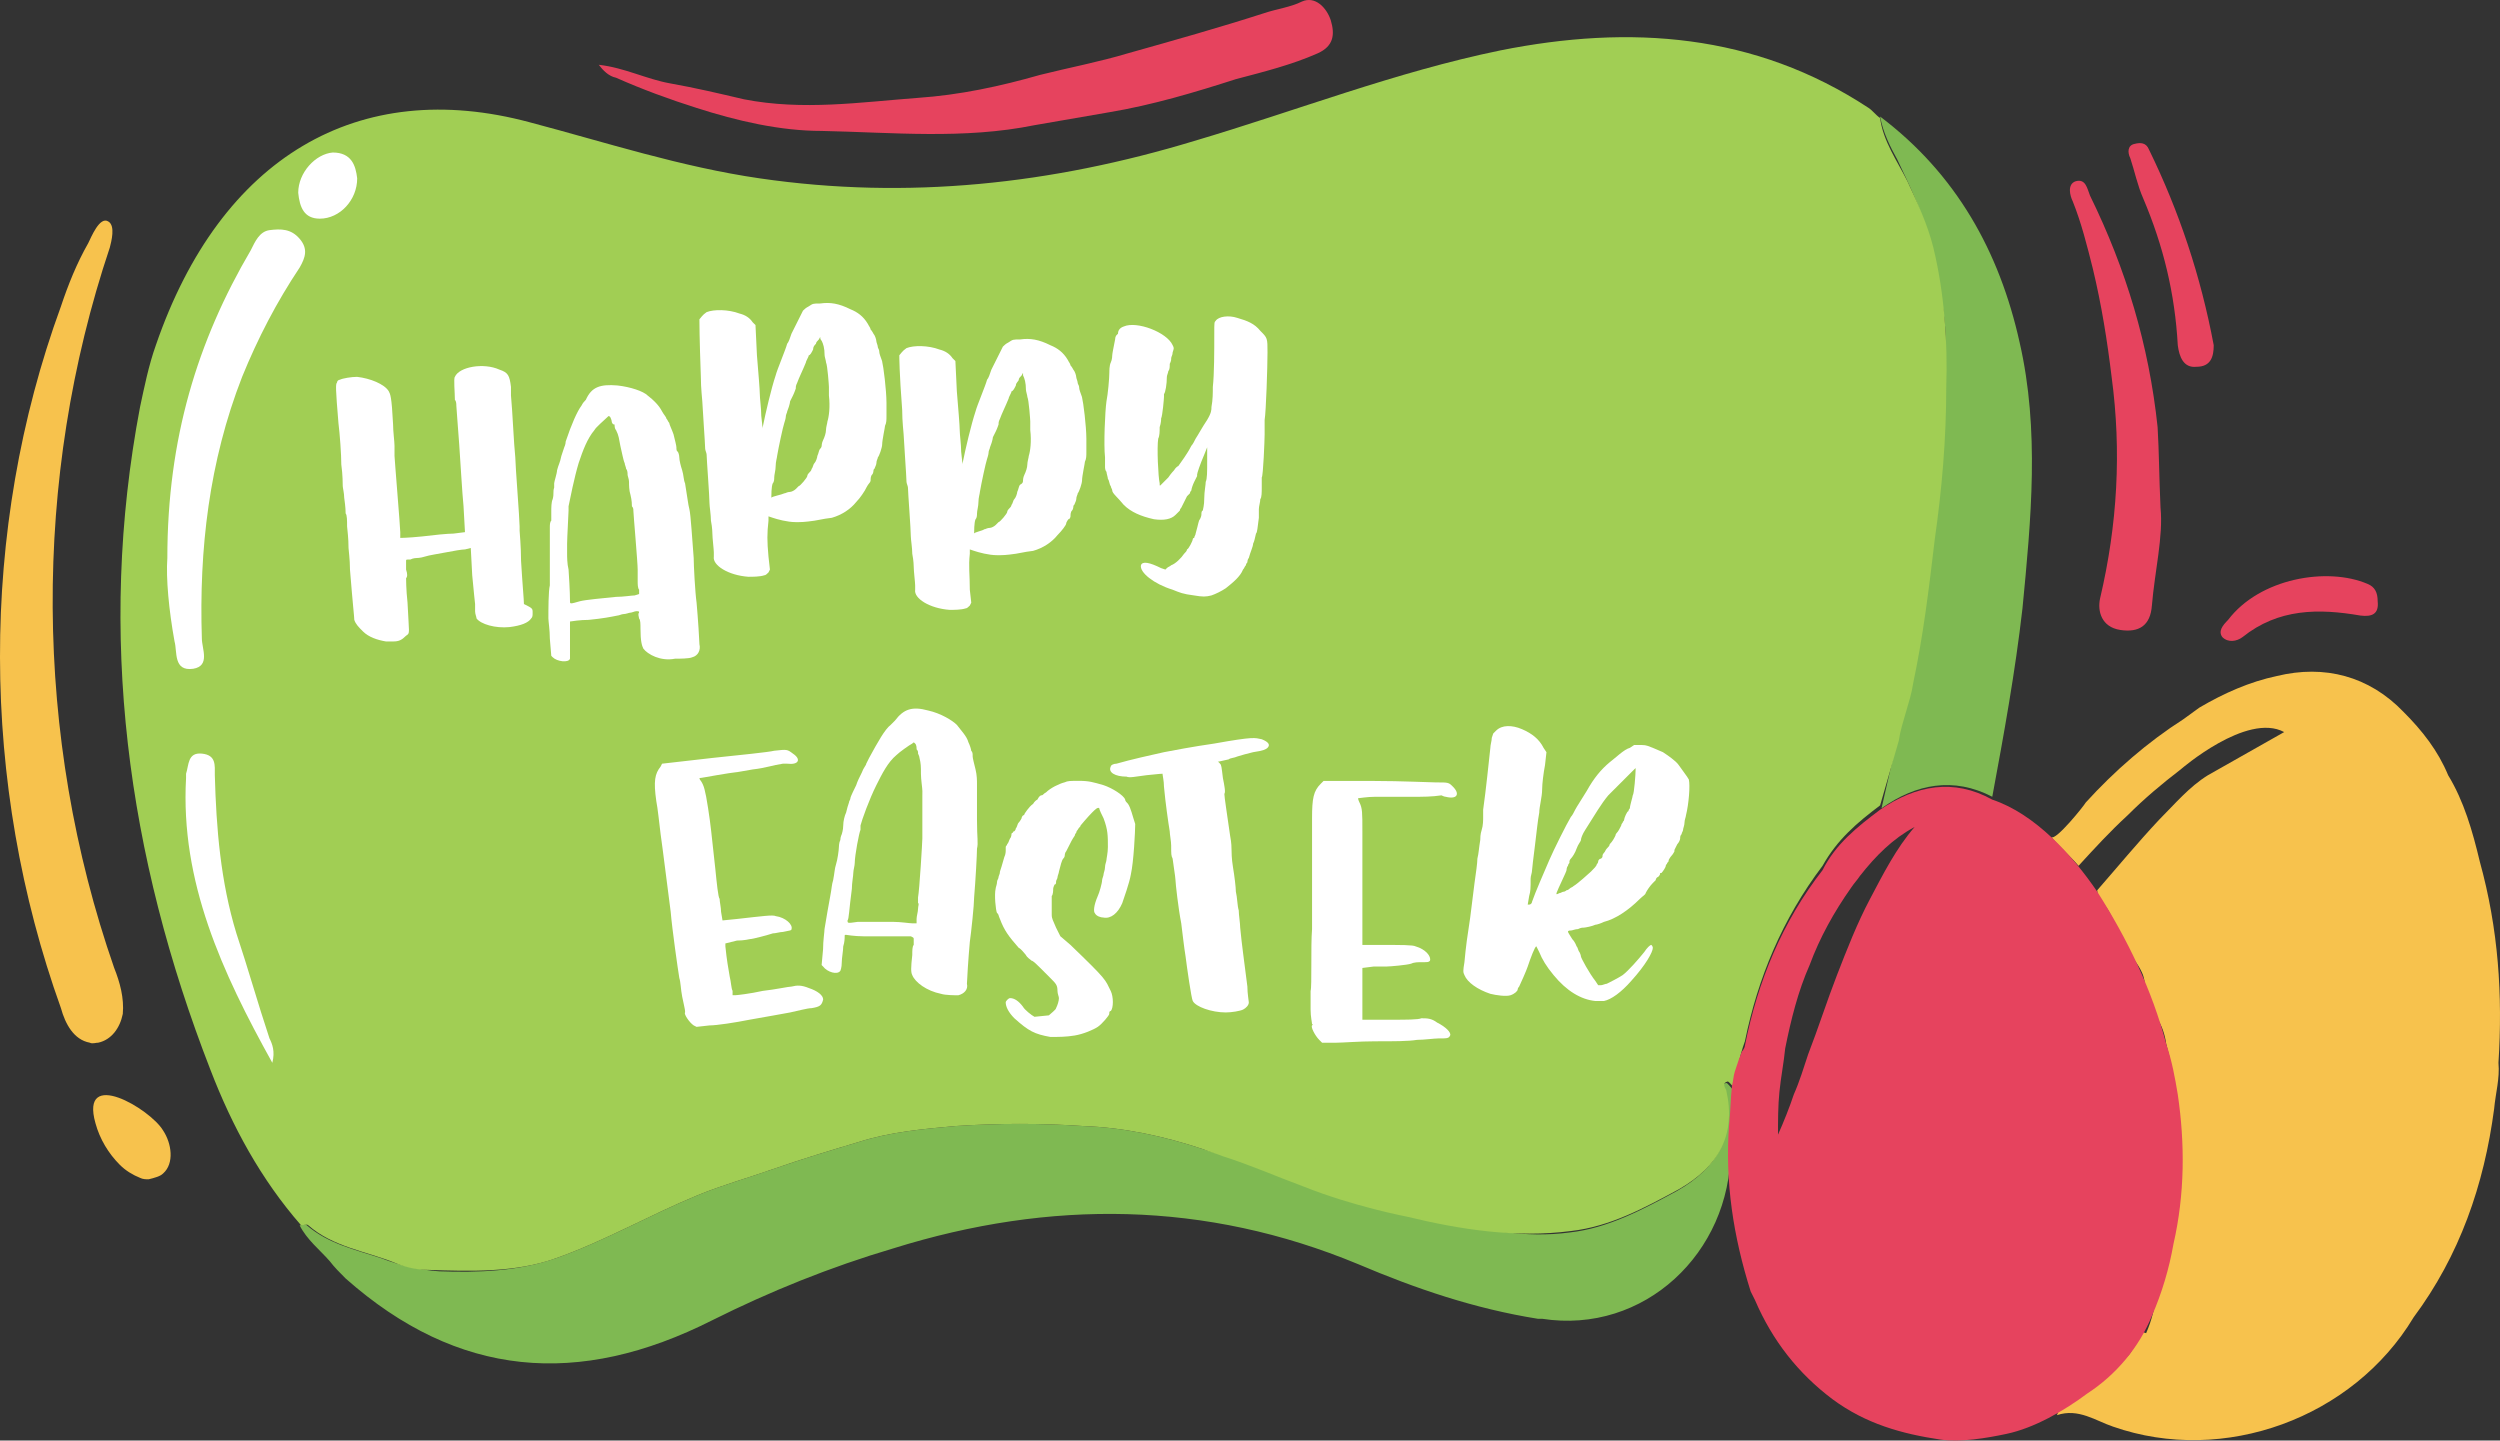 <?xml version="1.0" encoding="utf-8"?>
<!-- Generator: Adobe Illustrator 17.0.0, SVG Export Plug-In . SVG Version: 6.00 Build 0)  -->
<!DOCTYPE svg PUBLIC "-//W3C//DTD SVG 1.1//EN" "http://www.w3.org/Graphics/SVG/1.1/DTD/svg11.dtd">
<svg version="1.1" id="Layer_1" xmlns="http://www.w3.org/2000/svg" xmlns:xlink="http://www.w3.org/1999/xlink" x="0px" y="0px"
	 width="180px" height="103.717px" viewBox="0 0 180 103.717" enable-background="new 0 0 180 103.717" xml:space="preserve">
<rect x="0" y="0" width="180" height="103.717" fill="#333333" stroke="none"/>
<path fill="#7FB952" d="M124.598,82.838c0,7.351-6.212,13.253-13.564,12.114c-0.104,0-0.207,0-0.311,0
	c-4.556-0.725-8.801-2.174-12.943-3.935c-10.975-4.556-22.158-4.659-33.444-1.139c-4.556,1.346-8.905,3.106-13.046,5.177
	c-9.629,4.866-18.327,4.142-26.403-3.003c-0.414-0.414-0.828-0.828-1.139-1.242c-0.725-0.828-1.657-1.553-2.174-2.589
	c0.207,0,0.414-0.104,0.518,0c1.553,1.346,3.52,1.76,5.384,2.381c1.346,0.518,2.692,0.828,4.142,0.932
	c2.796,0.104,5.695,0,8.387-0.932c3.52-1.242,6.73-3.106,10.251-4.556c1.76-0.725,3.624-1.242,5.384-1.864
	c2.071-0.725,4.142-1.346,6.212-1.967c2.278-0.725,4.659-0.932,6.937-1.139c3.106-0.207,6.212-0.207,9.215,0
	c2.899,0.104,5.798,0.725,8.594,1.657c1.553,0.518,3.624,0.828,4.97,1.657c0.311,0.207,0.932,0.104,1.242,0.311
	c0.518,0.311,1.45,0.104,1.967,0.311c6.109,1.45,11.907,4.556,18.223,3.727c2.796-0.311,5.281-1.657,7.766-3.003
	c2.899-1.657,4.142-3.935,3.417-7.144c-0.104-0.207-0.311-0.518,0.104-0.621c0.104,0,0.311,0.311,0.518,0.518
	c0,0.207,0.104,0.414,0.104,0.518c-0.311,0.518,0,1.139,0,1.657C125.013,81.388,124.598,82.113,124.598,82.838z"/>
<path fill="#E6435E" d="M43.112,4.665c1.864,0.207,3.417,1.035,5.177,1.346c1.76,0.311,3.52,0.725,5.281,1.139
	c4.245,0.828,8.387,0.207,12.528-0.104C69.101,6.839,72,6.218,74.899,5.389c2.071-0.518,4.245-0.932,6.316-1.553
	c3.313-0.932,6.627-1.864,9.836-2.899c0.932-0.311,1.864-0.414,2.692-0.828c0.932-0.414,1.76,0.414,2.071,1.346
	c0.311,1.035,0.207,1.864-0.932,2.381C93.018,4.664,90.947,5.182,88.98,5.7c-2.899,0.932-6.005,1.864-9.112,2.381
	c-1.76,0.311-3.624,0.621-5.384,0.932C69.41,10.048,64.233,9.531,59.16,9.427c-3.003,0-6.109-0.725-9.008-1.657
	c-1.967-0.621-3.935-1.346-5.798-2.174C43.837,5.493,43.423,5.079,43.112,4.665z"/>
<path fill="#E6435E" d="M155.557,36.555c0.207,2.071-0.414,4.556-0.621,7.041c-0.104,1.45-0.932,1.967-2.278,1.76
	s-1.657-1.346-1.45-2.278c1.242-5.281,1.553-10.561,0.828-15.945c-0.311-2.589-0.725-5.177-1.346-7.766
	c-0.414-1.657-0.828-3.313-1.45-4.866c-0.207-0.414-0.414-1.242,0.207-1.45c0.725-0.207,0.828,0.518,1.035,1.035
	c2.589,5.281,4.245,10.768,4.866,16.67C155.454,32.517,155.454,34.277,155.557,36.555z"/>
<path fill="#E6435E" d="M159.388,24.855c0,0.828-0.207,1.553-1.242,1.553c-0.932,0.104-1.242-0.725-1.346-1.553
	c-0.207-3.727-1.035-7.144-2.485-10.561c-0.414-0.932-0.621-1.967-0.932-2.899c-0.207-0.414-0.207-0.932,0.311-1.035
	c0.414-0.104,0.828-0.104,1.035,0.414C156.903,15.226,158.456,19.885,159.388,24.855z"/>
<path fill="#E6435E" d="M171.192,43.285c0.104,0.932-0.414,1.139-1.242,1.035c-3.003-0.518-5.902-0.518-8.49,1.553
	c-0.414,0.311-1.035,0.414-1.45,0c-0.311-0.414,0-0.828,0.414-1.242c2.278-3.003,7.144-3.831,10.043-2.589
	C170.985,42.25,171.192,42.664,171.192,43.285z"/>
<path fill="#F7C24D" d="M10.704,84.909c-0.207,0-0.414,0-0.621-0.104c-0.518-0.207-1.035-0.518-1.45-0.932
	c-0.828-0.828-1.45-1.864-1.76-3.003c-1.139-4.038,3.935-1.035,4.866,0.518c0.621,0.932,0.828,2.381,0,3.106
	C11.532,84.702,11.118,84.805,10.704,84.909z"/>
<path fill="#F7C24D" d="M7.08,75.072c-0.207,0-0.414,0.104-0.621,0c-1.139-0.207-1.76-1.346-2.071-2.485
	c-5.798-16.152-5.902-34.376,0-50.528c0.518-1.553,1.139-3.106,1.967-4.556c0.207-0.414,0.828-1.967,1.45-1.553
	c0.518,0.311,0.207,1.45,0.104,1.864C2.318,34.484,2.421,53.018,8.22,69.688c0.414,1.035,0.725,2.174,0.621,3.313
	C8.633,74.037,8.012,74.865,7.08,75.072z"/>
<path fill="#7FB952" d="M12.05,40.179c0-8.594,2.174-15.635,6.005-22.158c0.311-0.621,0.621-1.346,1.346-1.45
	c0.828-0.104,1.553-0.104,2.174,0.621c0.621,0.725,0.414,1.45,0,2.071c-1.657,2.485-3.003,5.074-4.142,7.869
	c-2.381,6.109-3.106,12.425-2.899,18.844c0,0.725,0.621,1.967-0.621,2.174c-1.45,0.207-1.139-1.242-1.346-1.967
	C12.153,43.907,11.946,41.629,12.05,40.179z"/>
<path fill="#7FB952" d="M116.833,6.425c4.452-0.414,8.283,1.139,11.597,3.935c5.488,4.763,7.869,10.975,8.18,18.12
	c0.207,3.624,0.104,7.248-0.621,10.768c-0.207,0.828-0.207,1.967-1.45,1.657c-1.139-0.207-1.035-1.242-0.932-2.071
	c0.932-5.902,1.346-11.804-0.725-17.602c-2.692-7.662-7.662-12.736-15.635-14.703C117.144,6.528,117.04,6.528,116.833,6.425z"/>
<path fill="#7FB952" d="M55.744,15.847c4.763,0.311,9.422,0.414,14.082,0.311c4.97-0.104,9.733-1.139,14.496-2.381
	c0.621-0.207,1.242-0.207,1.864-0.311c0.518-0.104,0.828-0.104,1.035,0.414s-0.104,0.932-0.621,1.139
	c-1.76,0.932-3.624,1.242-5.591,1.553c-5.281,0.932-10.561,1.242-15.945,1.035C61.853,17.504,58.747,16.882,55.744,15.847z"/>
<path fill="#7FB952" d="M19.608,76.522c-3.624-6.523-6.627-13.046-6.212-20.501c0-0.104,0-0.207,0-0.311
	c0.207-0.621,0.104-1.553,1.139-1.45c1.035,0.104,0.932,0.828,0.932,1.553c0.104,3.831,0.414,7.662,1.553,11.389
	c0.828,2.485,1.553,5.074,2.381,7.558C19.608,75.176,19.815,75.694,19.608,76.522z"/>
<path fill="#7FB952" d="M91.465,80.871c0.932-0.207,1.657,0.207,2.381,0.518c4.142,1.76,8.49,2.485,12.943,2.278
	c1.657-0.104,3.313,0,5.074,0c0.621,0,1.242,0.311,1.242,0.932c0.104,0.725-0.518,1.035-1.139,1.139
	c-6.937,0.311-13.874,0.207-19.88-4.038C91.88,81.595,91.465,81.492,91.465,80.871z"/>
<path fill="#7FB952" d="M25.821,12.844c0,1.553-1.242,2.899-2.692,2.899c-1.346,0-1.657-0.828-1.657-1.864
	c0-1.45,1.242-2.796,2.485-2.899C25.406,10.981,25.717,11.912,25.821,12.844z"/>
<path fill="#7FB952" d="M135.47,58.195l2.485-10.872c0.621-4.349,1.139-8.594,1.76-12.943c0.414-2.899,0.104-5.695,0.311-8.594
	c0.311-3.003-0.621-5.902-1.242-8.801c-0.414-1.864-1.346-3.727-2.174-5.488c-0.518-0.932-1.035-1.967-1.242-3.106
	c5.488,4.142,8.594,9.733,10.043,16.256c1.45,6.316,0.828,12.736,0.207,19.155c-0.518,4.556-1.346,9.112-2.174,13.564
	C140.647,55.917,137.955,56.435,135.47,58.195"/>
<path fill="#A1CE54" d="M139.198,17.814c-0.414-1.657-1.139-3.21-1.864-4.763c-0.725-1.45-1.76-2.899-1.967-4.556
	c-0.311-0.207-0.518-0.518-0.828-0.725c-8.18-5.384-17.188-6.005-26.506-4.142c-7.558,1.553-14.703,4.349-22.054,6.523
	c-10.251,3.106-20.605,4.245-31.269,2.692c-5.695-0.828-11.079-2.589-16.567-4.038C25.822,5.492,15.882,11.29,11.222,24.854
	c-0.518,1.45-0.828,3.003-1.139,4.452c-3.106,16.359-0.932,32.305,5.073,47.732c1.553,4.038,3.624,7.869,6.523,11.182
	c0.207,0,0.414-0.104,0.518,0c1.76,1.553,4.142,1.864,6.212,2.692c0.725,0.311,1.553,0.518,2.381,0.518
	c3.106,0.104,6.316,0.207,9.215-0.828c3.52-1.242,6.73-3.106,10.251-4.556c1.76-0.725,3.624-1.242,5.384-1.864
	c2.071-0.725,4.142-1.346,6.212-1.967c2.278-0.725,4.659-0.932,6.937-1.139c3.106-0.207,6.212-0.207,9.215,0
	c2.899,0.104,5.798,0.725,8.594,1.657c0.518,0.207,0.932,0.311,1.45,0.518c1.967,0.621,3.831,1.45,5.798,2.174
	c3.624,1.45,7.455,2.174,7.455,2.174c3.831,0.932,7.869,1.553,11.804,1.035c2.796-0.311,5.281-1.657,7.766-3.003
	c2.899-1.657,4.142-3.935,3.417-7.144c-0.104-0.207-0.311-0.518,0.104-0.621c0.104,0,0.311,0.311,0.518,0.518
	c0.104-1.139,0.311-2.278,0.725-3.417c0.932-4.556,2.692-8.801,5.591-12.632c1.035-1.864,2.485-3.106,4.142-4.349l1.346-4.659
	c0.104-0.725,0.311-1.346,0.518-2.071s0.414-1.346,0.518-2.071c0.725-3.417,1.139-6.834,1.553-10.354
	c0.518-3.624,0.828-7.248,0.828-10.975C140.233,24.752,140.026,21.231,139.198,17.814z"/>
<path fill="#FFFFFF" d="M94.468,66.893c0-0.828,0-3.21,0-4.038c0-0.104,0-0.725,0-1.553s0-1.864,0-2.381
	c0-1.45,0.104-1.967,0.621-2.485l0.207-0.207h3.624c1.967,0,4.038,0.104,4.452,0.104c0.932,0,0.932,0,1.242,0.311
	c0.518,0.518,0.311,0.932-0.518,0.725c-0.104,0-0.311-0.104-0.311-0.104c-0.725,0.104-1.242,0.104-2.174,0.104
	c-0.621,0-1.139,0-1.242,0s-0.725,0-1.346,0s-1.139,0.104-1.242,0.104c0,0,0,0.104,0.104,0.311c0.207,0.414,0.207,0.725,0.207,2.071
	s0,1.553,0,4.452c0,1.035,0,2.071,0,2.174c0,0.207,0,0.621,0,0.932v0.621h1.035c1.864,0,2.589,0,2.796,0.104
	c0.725,0.207,1.139,0.725,1.035,1.035c-0.104,0.104-0.104,0.104-0.621,0.104c-0.207,0-0.518,0-0.725,0.104
	c-0.311,0.104-1.553,0.207-1.76,0.207c0,0-0.414,0-0.932,0l-0.828,0.104v0.207c0,1.035,0,1.553,0,2.174c0,0.414,0,0.932,0,1.035
	v0.311h0.207c0.104,0,1.035,0,1.967,0s1.864,0,2.071-0.104c0.414,0,0.725,0,1.139,0.311c0.621,0.311,1.035,0.725,0.932,0.932
	c-0.104,0.207-0.207,0.207-0.828,0.207c-0.311,0-1.035,0.104-1.553,0.104c-0.621,0.104-1.657,0.104-3.003,0.104
	c-1.139,0-2.381,0.104-2.899,0.104h-0.932l-0.207-0.207c-0.311-0.311-0.621-0.932-0.518-1.035c0,0,0.104-0.104,0-0.104
	c0-0.104-0.104-0.518-0.104-1.035c0-0.518,0-1.139,0-1.346C94.468,71.034,94.365,68.135,94.468,66.893z"/>
<path fill="#FFFFFF" d="M87.324,27.858c0.104-0.932,0.104-2.589,0.104-3.831c0-0.828,0-0.828,0.104-0.932
	c0.207-0.311,0.932-0.414,1.553-0.207c0.725,0.207,1.242,0.414,1.657,0.932c0.518,0.518,0.518,0.518,0.518,1.553
	s-0.104,4.245-0.207,4.866c0,0.414,0,0.725,0,1.035c0,0.414-0.104,3.003-0.207,3.106c0,0.104,0,0.311,0,0.725
	c0,0.311,0,0.725-0.104,0.828c0,0.207-0.104,0.518-0.104,0.725s0,0.518,0,0.621c-0.104,0.725-0.104,1.035-0.207,1.139
	c-0.104,0.414-0.104,0.518-0.207,0.725c0,0.207-0.207,0.621-0.311,1.035c-0.104,0.104-0.104,0.311-0.104,0.311
	s-0.104,0.104-0.104,0.207c-0.104,0.104-0.104,0.207-0.207,0.311c-0.207,0.518-0.725,0.932-1.242,1.346
	c-0.311,0.207-0.725,0.414-1.035,0.518c-0.414,0.104-0.621,0.104-1.242,0c-0.828-0.104-1.035-0.207-1.553-0.414
	c-1.346-0.414-2.381-1.242-2.278-1.76c0.104-0.311,0.621-0.207,1.45,0.207l0.311,0.104l0.104-0.104
	c0.104-0.104,0.207-0.104,0.311-0.207c0.311-0.104,0.725-0.518,0.932-0.828c0.104-0.104,0.207-0.207,0.207-0.311
	c0.104,0,0.414-0.621,0.414-0.725c0,0,0-0.104,0.104-0.104c0-0.104,0.104-0.207,0.104-0.311c0.207-0.725,0.207-0.932,0.311-1.035
	c0,0,0.104-0.207,0.104-0.311s0-0.311,0.104-0.311c0-0.104,0.104-0.311,0.104-0.932c0-0.414,0.104-0.932,0.104-1.139
	c0.104-0.207,0.104-0.725,0.104-1.45v-1.035l-0.207,0.518c-0.311,0.725-0.518,1.346-0.518,1.45v0.104c0,0-0.104,0.207-0.207,0.414
	c-0.104,0.207-0.207,0.518-0.207,0.621c-0.104,0.104-0.104,0.207-0.104,0.207l-0.104,0.104l-0.104,0.104
	c0,0-0.104,0.207-0.207,0.414s-0.207,0.414-0.207,0.414s-0.104,0.104-0.104,0.207c-0.104,0.104-0.207,0.207-0.311,0.311
	c-0.311,0.311-0.828,0.414-1.553,0.311c-0.932-0.207-1.657-0.518-2.174-1.035c-0.414-0.518-0.828-0.828-0.828-1.035
	c0-0.104-0.104-0.207-0.104-0.311c-0.104-0.104-0.104-0.414-0.207-0.518c0-0.104-0.104-0.414-0.104-0.518
	c-0.104-0.104-0.104-0.311-0.104-0.311c0-0.104,0-0.414,0-0.725c-0.104-0.932,0-3.313,0.104-4.038
	c0.104-0.518,0.207-1.657,0.207-2.071c0-0.104,0-0.518,0.104-0.725s0.104-0.518,0.104-0.518c0-0.104,0.104-0.621,0.207-1.139
	c0-0.207,0.104-0.311,0.104-0.311l0.104-0.104c0-0.207,0.104-0.414,0.414-0.518c0.932-0.414,3.106,0.414,3.52,1.346
	c0.104,0.207,0.104,0.207,0,0.518c0,0.207-0.104,0.311-0.104,0.414s0,0.207-0.104,0.414c0,0.207,0,0.414-0.104,0.518
	c0,0.104-0.104,0.311-0.104,0.414c0,0.518-0.104,1.139-0.207,1.242c0,0.104,0,0.207,0,0.207c0,0.104-0.104,1.346-0.207,1.553
	c0,0.104,0,0.311-0.104,0.621c0,0.311,0,0.621-0.104,0.828c-0.104,0.621,0,2.796,0.104,3.21c0,0.207,0,0.207,0.104,0.104
	s0.311-0.311,0.518-0.518c0.207-0.311,0.414-0.518,0.414-0.518s0.104-0.207,0.311-0.311c0.207-0.311,0.621-0.828,0.932-1.45
	c0.104-0.104,0.207-0.311,0.311-0.518c0.207-0.311,0.414-0.725,0.828-1.346c0.311-0.518,0.311-0.725,0.311-0.932
	C87.324,28.79,87.324,28.272,87.324,27.858z"/>
<path fill="#A1CE54" d="M69.825,16.158c4.97-0.104,9.733-1.139,14.496-2.381c0.621-0.207,1.242-0.207,1.864-0.311
	c0.518-0.104,0.828-0.104,1.035,0.414s-0.104,0.932-0.621,1.139c-1.76,0.932-3.624,1.242-5.591,1.553
	c-5.281,0.932-10.561,1.242-15.945,1.035c-3.21-0.104-6.42-0.725-9.422-1.76C60.403,16.261,65.166,16.365,69.825,16.158z"/>
<path fill="#FFFFFF" d="M77.902,28.583c-0.104-0.311-0.207-0.518-0.207-0.725c0-0.104-0.104-0.207-0.104-0.311
	s-0.104-0.311-0.104-0.414s-0.104-0.414-0.207-0.518c-0.104-0.207-0.207-0.311-0.207-0.311c0-0.104-0.104-0.207-0.207-0.414
	c-0.311-0.518-0.725-0.828-1.243-1.035c-0.828-0.414-1.45-0.518-2.174-0.414c-0.518,0-0.518,0-0.828,0.207
	c-0.207,0.104-0.311,0.207-0.414,0.311c-0.104,0.207-0.518,1.035-0.828,1.657c-0.104,0.311-0.207,0.621-0.311,0.725
	c-0.104,0.414-0.725,1.864-0.828,2.278c-0.311,0.932-0.725,2.692-0.932,3.728c0,0.207,0,0.104-0.104-0.828
	c0-0.518-0.104-1.242-0.104-1.553c0-0.311-0.104-1.553-0.207-2.796l-0.104-2.174l-0.207-0.207c-0.207-0.311-0.518-0.518-0.932-0.621
	c-0.828-0.311-1.864-0.311-2.381-0.104c-0.311,0.207-0.414,0.414-0.518,0.518c0,0.104,0,1.243,0.207,3.935
	c0,0.828,0.104,1.657,0.104,1.76c0,0.207,0.207,3.106,0.207,3.417c0,0.104,0.104,0.311,0.104,0.414c0,0.311,0.207,3.003,0.207,3.52
	c0,0.207,0.104,0.828,0.104,1.243c0.104,0.518,0.104,0.932,0.104,0.932c0,0.311,0.104,1.139,0.104,1.346c0,0.104,0,0.207,0,0.311
	c-0.104,0.621,1.035,1.346,2.485,1.45c0.311,0,0.828,0,1.139-0.104c0.104,0,0.207-0.104,0.311-0.207l0.104-0.207l-0.104-0.932
	c0-1.139-0.104-1.657,0-2.589v-0.313l0.311,0.104c0.311,0.104,1.035,0.311,1.657,0.311c0.414,0,0.621,0,1.346-0.104
	c0.518-0.104,1.139-0.207,1.243-0.207c0.725-0.207,1.346-0.621,1.76-1.139c0.311-0.311,0.621-0.725,0.621-0.828
	s0.207-0.414,0.207-0.311c0.104-0.104,0.104-0.207,0.104-0.207c0-0.104,0-0.311,0.104-0.414c0.104-0.104,0.104-0.311,0.104-0.311
	c0-0.104,0.104-0.104,0.104-0.207c0,0,0.104-0.207,0.104-0.311c0-0.207,0.104-0.311,0.104-0.414
	c0.104-0.104,0.311-0.725,0.311-0.932c0-0.311,0.207-1.243,0.207-1.346c0.104-0.207,0.104-0.414,0.104-0.725
	c0-0.207,0-0.621,0-0.932C78.212,30.653,78.005,28.997,77.902,28.583z M74.071,32.828c0,0.104-0.104,0.414-0.104,0.621
	s-0.104,0.518-0.207,0.725c-0.104,0.207-0.104,0.414-0.104,0.414c0,0.104,0,0.207-0.207,0.311c-0.104,0.104-0.104,0.311-0.207,0.518
	c0,0.104-0.104,0.414-0.207,0.518c-0.104,0.104-0.104,0.311-0.207,0.414c0,0.104-0.104,0.207-0.207,0.311
	c-0.104,0.104-0.104,0.207-0.104,0.207c0,0.104-0.518,0.725-0.621,0.725c0,0-0.104,0.104-0.207,0.207
	c-0.104,0.104-0.311,0.207-0.414,0.207c-0.207,0-0.311,0.104-0.414,0.104c-0.104,0.104-0.725,0.207-0.725,0.311
	c0-0.104,0-0.828,0.104-1.035c0.104-0.104,0.104-0.311,0.104-0.414c0-0.207,0.104-0.518,0.104-0.828
	c0-0.311,0.104-0.621,0.104-0.725c0.104-0.621,0.414-2.071,0.518-2.381c0,0,0.104-0.311,0.104-0.414
	c0-0.207,0.104-0.311,0.104-0.414c0.207-0.518,0.207-0.725,0.207-0.725s0.104-0.207,0.207-0.414
	c0.104-0.207,0.207-0.518,0.207-0.518c0-0.104,0-0.104,0-0.104s0-0.104,0.104-0.311c0.104-0.311,0.414-0.932,0.621-1.45
	c0-0.104,0.207-0.414,0.207-0.518c0.104,0,0.207-0.207,0.311-0.414c0-0.207,0.207-0.311,0.207-0.414
	c0-0.104,0.104-0.207,0.207-0.311c0.104-0.207,0.104-0.207,0.104-0.104v0.104c0.104,0.207,0.207,0.518,0.207,1.035
	c0,0.104,0.104,0.414,0.104,0.518c0.104,0.207,0.207,1.657,0.207,1.76c0,0.104,0,0.311,0,0.621
	C74.278,31.792,74.174,32.517,74.071,32.828z"/>
<path fill="#FFFFFF" d="M63.509,25.994c-0.104-0.311-0.207-0.518-0.207-0.725c0-0.104-0.104-0.207-0.104-0.311
	s-0.104-0.311-0.104-0.414c0-0.104-0.104-0.414-0.207-0.518c-0.104-0.207-0.207-0.311-0.207-0.311c0-0.104-0.104-0.207-0.207-0.414
	c-0.311-0.518-0.725-0.828-1.243-1.035c-0.828-0.414-1.45-0.518-2.174-0.414c-0.518,0-0.518,0-0.828,0.207
	c-0.207,0.104-0.311,0.207-0.414,0.311c-0.104,0.207-0.518,1.035-0.828,1.657c-0.104,0.311-0.207,0.621-0.311,0.725
	c-0.104,0.414-0.725,1.864-0.828,2.278c-0.311,0.932-0.725,2.692-0.932,3.727c0,0.207,0,0.104-0.104-0.828
	c0-0.518-0.104-1.243-0.104-1.553s-0.104-1.553-0.207-2.796l-0.104-2.174l-0.207-0.207c-0.207-0.311-0.518-0.518-0.932-0.621
	c-0.828-0.311-1.864-0.311-2.381-0.104c-0.311,0.207-0.414,0.414-0.518,0.518c0,0.207,0,1.243,0.104,4.142
	c0,0.828,0.104,1.657,0.104,1.76c0,0.207,0.207,3.106,0.207,3.417c0,0.104,0.104,0.311,0.104,0.414c0,0.311,0.207,3.003,0.207,3.52
	c0,0.207,0.104,0.828,0.104,1.243c0.104,0.518,0.104,0.932,0.104,0.932c0,0.311,0.104,1.139,0.104,1.346c0,0.104,0,0.207,0,0.311
	c-0.104,0.621,1.035,1.346,2.485,1.45c0.311,0,0.828,0,1.139-0.104c0.104,0,0.207-0.104,0.311-0.207l0.104-0.207l-0.104-0.932
	c-0.104-1.139-0.104-1.657,0-2.589v-0.311l0.311,0.104c0.311,0.104,1.035,0.311,1.657,0.311c0.414,0,0.621,0,1.346-0.104
	c0.518-0.104,1.139-0.207,1.243-0.207c0.725-0.207,1.346-0.621,1.76-1.139c0.311-0.311,0.621-0.828,0.621-0.828
	s0.207-0.414,0.311-0.518s0.104-0.207,0.104-0.207c0-0.104,0-0.311,0.104-0.414c0.104-0.104,0.104-0.311,0.104-0.311
	c0-0.104,0.104-0.104,0.104-0.207c0,0,0.104-0.207,0.104-0.311c0-0.207,0.104-0.311,0.104-0.414
	c0.104-0.104,0.311-0.725,0.311-0.932c0-0.311,0.207-1.243,0.207-1.346c0.104-0.207,0.104-0.414,0.104-0.725
	c0-0.207,0-0.621,0-0.932C63.82,28.065,63.613,26.408,63.509,25.994z M59.575,30.343c0,0.104-0.104,0.414-0.104,0.621
	s-0.104,0.518-0.207,0.725c-0.104,0.207-0.104,0.414-0.104,0.414s0,0.104-0.104,0.207c-0.104,0.104-0.104,0.311-0.207,0.518
	c0,0.104-0.104,0.414-0.207,0.518c-0.104,0.104-0.104,0.311-0.207,0.414c0,0.104-0.104,0.207-0.207,0.311
	c-0.104,0.104-0.104,0.207-0.104,0.207c0,0.104-0.518,0.725-0.621,0.725c0,0-0.104,0.104-0.207,0.207
	c-0.104,0.104-0.311,0.207-0.414,0.207c-0.207,0-0.311,0.104-0.414,0.104c-0.207,0.104-0.828,0.207-0.932,0.311
	c0-0.104,0-0.828,0.104-1.035c0.104-0.104,0.104-0.311,0.104-0.414c0-0.207,0.104-0.518,0.104-0.828
	c0-0.311,0.104-0.621,0.104-0.725c0.104-0.621,0.414-2.071,0.518-2.381c0,0,0.104-0.311,0.104-0.414
	c0-0.207,0.104-0.311,0.104-0.414c0.207-0.518,0.207-0.725,0.207-0.725s0.104-0.207,0.207-0.414s0.207-0.518,0.207-0.518
	c0-0.104,0-0.104,0-0.104s0-0.104,0.104-0.311c0.104-0.311,0.414-0.932,0.621-1.45c0-0.104,0.207-0.414,0.207-0.518
	c0.104,0,0.207-0.207,0.311-0.414c0-0.207,0.104-0.311,0.207-0.414c0-0.104,0.104-0.207,0.207-0.311
	c0.104-0.207,0.104-0.207,0.104-0.104c0,0,0,0.104,0.104,0.207c0.104,0.207,0.207,0.518,0.207,1.035
	c0,0.104,0.104,0.414,0.104,0.518c0.104,0.207,0.207,1.657,0.207,1.76c0,0.104,0,0.311,0,0.621
	C59.782,29.307,59.678,30.032,59.575,30.343z"/>
<path fill="#FFFFFF" d="M19.608,76.522c-3.624-6.523-6.627-13.046-6.212-20.501c0-0.104,0-0.207,0-0.311
	c0.207-0.621,0.104-1.553,1.139-1.45c1.035,0.104,0.932,0.828,0.932,1.553c0.104,3.831,0.414,7.662,1.553,11.389
	c0.828,2.485,1.553,5.074,2.381,7.558C19.608,75.176,19.815,75.694,19.608,76.522z"/>
<path fill="#FFFFFF" d="M21.575,19.264c-1.657,2.485-3.003,5.074-4.142,7.869c-2.381,6.109-3.106,12.425-2.899,18.844
	c0,0.725,0.621,1.967-0.621,2.174c-1.45,0.207-1.139-1.242-1.346-1.967c-0.414-2.278-0.621-4.556-0.518-6.005
	c0-8.594,2.174-15.635,6.005-22.158c0.311-0.621,0.621-1.346,1.346-1.45c0.828-0.104,1.553-0.104,2.174,0.621
	C22.197,17.918,21.99,18.539,21.575,19.264z"/>
<path fill="#FFFFFF" d="M21.472,13.88c0-1.45,1.242-2.796,2.485-2.899c1.346,0,1.657,0.932,1.76,1.864
	c0,1.553-1.242,2.899-2.692,2.899C21.886,15.743,21.575,14.915,21.472,13.88z"/>
<path fill="#FFFFFF" d="M38.349,44.114c0,0.207,0,0.311-0.104,0.414c-0.207,0.311-0.725,0.518-1.553,0.621
	c-1.035,0.104-2.071-0.207-2.381-0.621c0-0.104-0.104-0.311-0.104-0.518s0-0.414,0-0.518c0,0-0.104-0.932-0.207-2.071l-0.104-1.967
	l-0.413,0.104c-0.207,0-0.828,0.104-1.346,0.207c-0.518,0.103-1.242,0.207-1.553,0.311s-0.621,0.104-0.621,0.104
	s-0.207,0-0.414,0.104c-0.311,0-0.311,0-0.311,0.104s0,0.311,0,0.621c0.104,0.311,0.104,0.518,0,0.621c0,0,0,0.828,0.104,1.76
	c0.104,2.278,0.207,2.174-0.104,2.381c-0.311,0.311-0.518,0.414-0.932,0.414c-0.207,0-0.518,0-0.518,0
	c-0.621-0.104-1.242-0.311-1.657-0.725c-0.311-0.311-0.518-0.518-0.621-0.828c0-0.207-0.104-1.035-0.311-3.624
	c0-0.725-0.104-1.45-0.104-1.553c0-0.207,0-0.621-0.104-1.553c0-0.414,0-0.828-0.104-0.932c0-0.104,0-0.414-0.104-1.139
	c0-0.311-0.104-0.725-0.104-0.828c0-0.104,0-0.828-0.104-1.553c0-0.725-0.104-2.174-0.207-3.003
	c-0.207-2.485-0.207-2.796-0.104-2.899c0-0.104,0.104-0.207,0.207-0.207c0.207-0.104,0.828-0.207,1.242-0.207
	c0.932,0.104,1.967,0.518,2.278,1.035c0.104,0.207,0.207,0.311,0.311,2.381c0,0.518,0.104,1.242,0.104,1.553
	c0,0.311,0,0.621,0,0.725s0.104,1.346,0.207,2.692c0.104,1.346,0.207,2.589,0.207,2.796s0,0.311,0,0.414c0,0,0.518,0,1.553-0.104
	c0.828-0.104,1.864-0.207,2.278-0.207l0.828-0.104l-0.104-1.864c-0.104-1.035-0.207-3.003-0.311-4.452
	c-0.104-1.45-0.207-2.692-0.207-2.796s0-0.311-0.104-0.414c0-0.518-0.104-1.553,0-1.657c0.311-0.725,2.071-1.035,3.21-0.518
	c0.621,0.207,0.725,0.414,0.828,1.242c0,0.311,0,0.518,0,0.621c0.104,1.035,0.207,3.52,0.311,4.452c0,0.518,0.311,4.452,0.311,4.97
	c0,0.104,0,0.207,0,0.311s0.104,1.139,0.104,2.174c0.104,1.76,0.207,2.796,0.207,3.106C38.349,43.803,38.349,43.803,38.349,44.114z"
	/>
<path fill="#FFFFFF" d="M50.36,46.392c0-0.207-0.104-1.864-0.207-3.003c-0.104-0.725-0.207-2.692-0.207-3.21
	c-0.104-1.243-0.207-3.106-0.311-3.52c-0.104-0.414-0.104-0.621-0.311-1.864c-0.104-0.207-0.104-0.621-0.207-0.932
	s-0.207-0.725-0.207-0.932s-0.104-0.414-0.104-0.414c-0.104,0-0.104-0.207-0.104-0.311s-0.104-0.518-0.207-0.932
	c-0.104-0.311-0.311-0.725-0.311-0.828c-0.104-0.104-0.104-0.207-0.207-0.311c0-0.104-0.207-0.311-0.311-0.518
	c-0.207-0.414-0.621-0.828-1.035-1.139c-0.309-0.31-1.241-0.62-2.173-0.724c-1.243-0.104-1.864,0.104-2.278,1.035
	c-0.104,0.104-0.207,0.207-0.311,0.414c-0.311,0.414-0.725,1.346-1.139,2.589c0,0.207-0.104,0.414-0.104,0.414
	s-0.104,0.311-0.207,0.621c-0.104,0.518-0.207,0.621-0.311,1.035c0,0.207-0.207,0.828-0.207,0.932s0,0.207,0,0.311
	c-0.104,0.311,0,0.414-0.104,0.828c-0.104,0.207-0.104,0.621-0.104,0.932s0,0.621,0,0.621c-0.104,0.104-0.104,0.311-0.104,0.518
	s0,0.518,0,0.518c0,0.207,0,1.035,0,1.346s0,0.621,0,1.139c0,0.311,0,0.621,0,1.139c-0.104,0.414-0.104,1.76-0.104,2.381
	c0,0.207,0.104,0.828,0.104,1.45l0.104,1.243l0.104,0.104c0.311,0.311,1.139,0.414,1.243,0.104c0-0.104,0-0.311,0-0.725
	c0-0.311,0-0.828,0-1.139s0-0.621,0-0.725s0-0.104,0.104-0.104c0,0,0.621-0.104,1.243-0.104c1.035-0.104,1.553-0.207,2.071-0.311
	c0.104,0,0.311-0.104,0.414-0.104c0.207,0,0.414-0.104,0.518-0.104s0.311-0.104,0.414-0.104c0.207,0,0.207,0,0.207,0.104
	c-0.104,0.104,0,0.311,0,0.414c0.104,0.104,0.104,0.414,0.104,0.725c0,0.932,0.104,1.243,0.207,1.45
	c0.311,0.414,1.243,0.932,2.278,0.725c0.311,0,1.035,0,1.243-0.104C50.256,47.22,50.463,46.806,50.36,46.392z M46.011,42.768
	L45.7,42.871c-0.207,0-0.828,0.104-1.346,0.104c-1.035,0.104-2.174,0.207-2.589,0.311c-0.725,0.207-0.725,0.207-0.725,0
	c0-0.104,0-0.725-0.104-2.278c-0.104-0.414-0.104-0.932-0.104-1.139s0-0.518,0-0.725c0-0.414,0.104-2.174,0.104-2.381
	c0-0.104,0-0.207,0-0.311c0.104-0.518,0.414-2.071,0.725-3.106c0.311-0.932,0.621-1.76,1.139-2.381
	c0.104-0.207,0.725-0.725,0.932-0.932c0.104-0.104,0.104-0.104,0.207,0c0,0,0.104,0.207,0.104,0.311s0.104,0.207,0.104,0.207
	c0.104,0,0.104,0,0.104,0.104c0,0,0,0.207,0.104,0.311c0.207,0.414,0.207,0.621,0.311,1.139c0.104,0.414,0.207,1.035,0.311,1.243
	c0,0.104,0.104,0.311,0.104,0.414c0.104,0.104,0.104,0.311,0.104,0.414c0,0.104,0.104,0.311,0.104,0.518s0,0.621,0.104,0.932
	c0.104,0.414,0.104,0.725,0.104,0.828c0.104,0.104,0.104,0.207,0.104,0.311c0,0.207,0.311,3.728,0.311,4.245
	c0,0.207,0,0.311,0,0.414c0,0,0,0.207,0,0.414s0,0.518,0.104,0.621v0.309H46.011z"/>
<path fill="#FFFFFF" d="M58.436,72.587c-0.311,0-1.035,0.207-1.553,0.311c-0.621,0.104-1.657,0.311-2.899,0.518
	c-1.035,0.207-2.381,0.414-2.899,0.414l-0.932,0.104l-0.207-0.104c-0.311-0.207-0.725-0.828-0.621-0.932v-0.104
	c0-0.104-0.104-0.518-0.207-1.035c-0.104-0.518-0.104-1.035-0.207-1.346c-0.104-0.621-0.518-3.52-0.621-4.763
	c-0.104-0.828-0.414-3.21-0.518-4.038c0-0.104-0.104-0.725-0.207-1.553c-0.104-0.828-0.207-1.864-0.311-2.381
	c-0.207-1.45-0.104-1.967,0.311-2.485l0.104-0.207l3.624-0.414c1.967-0.207,4.038-0.414,4.452-0.518
	c0.932-0.104,0.932-0.104,1.346,0.207c0.621,0.414,0.414,0.828-0.414,0.725c-0.104,0-0.311,0-0.311,0
	c-0.725,0.104-1.242,0.311-2.174,0.414c-0.621,0.104-1.139,0.207-1.242,0.207s-0.725,0.104-1.346,0.207
	c-0.621,0.104-1.139,0.207-1.242,0.207c0,0,0,0.104,0.104,0.207c0.207,0.311,0.311,0.621,0.518,1.967s0.207,1.553,0.518,4.349
	c0.104,1.035,0.207,2.071,0.311,2.174c0,0.207,0.104,0.621,0.104,0.932l0.104,0.621l1.035-0.104
	c1.864-0.207,2.589-0.311,2.796-0.207c0.725,0.104,1.242,0.621,1.139,0.932c0,0.104-0.104,0.104-0.621,0.207
	c-0.207,0-0.518,0.104-0.725,0.104c-0.311,0.104-1.45,0.414-1.657,0.414c0,0-0.414,0.104-0.932,0.104l-0.828,0.207v0.207
	c0.104,1.035,0.207,1.553,0.311,2.174c0.104,0.414,0.104,0.828,0.207,1.035v0.311h0.207c0.104,0,1.035-0.104,1.967-0.311
	c0.932-0.104,1.864-0.311,2.071-0.311c0.414-0.104,0.725-0.104,1.242,0.104c0.621,0.207,1.035,0.518,1.035,0.828
	C59.161,72.38,59.057,72.484,58.436,72.587z"/>
<path fill="#FFFFFF" d="M70.343,59.024c0-0.207,0-0.621,0-0.932s0-0.725,0-0.932s0-0.414,0-0.414s0-0.207,0-0.311
	c0-0.207,0-0.621-0.104-1.035s-0.207-0.828-0.207-0.932c0-0.207,0-0.311-0.104-0.414c0-0.104-0.104-0.414-0.207-0.621
	c-0.104-0.414-0.518-0.828-0.828-1.243c-0.311-0.311-1.139-0.828-2.071-1.035c-1.139-0.311-1.76-0.104-2.381,0.725
	c0,0-0.207,0.207-0.311,0.311c-0.414,0.311-0.932,1.243-1.553,2.381c-0.104,0.207-0.207,0.414-0.207,0.414
	c0,0.104-0.207,0.311-0.311,0.621c-0.207,0.414-0.311,0.621-0.414,0.932c-0.104,0.207-0.414,0.828-0.414,0.932
	s-0.104,0.207-0.104,0.311c-0.104,0.311-0.104,0.311-0.207,0.725c-0.104,0.207-0.207,0.621-0.207,0.932s-0.104,0.621-0.104,0.621
	s-0.104,0.207-0.104,0.414c-0.104,0.207-0.104,0.518-0.104,0.518c0,0.207-0.104,0.932-0.207,1.243
	c-0.104,0.311-0.104,0.621-0.207,1.139c-0.104,0.311-0.104,0.621-0.207,1.139c-0.104,0.518-0.311,1.76-0.414,2.381
	c0,0.207-0.104,0.828-0.104,1.45l-0.104,1.139l0.104,0.104c0.311,0.414,1.035,0.621,1.243,0.311c0,0,0.104-0.207,0.104-0.621
	c0-0.311,0.104-0.828,0.104-1.139c0.104-0.311,0.104-0.621,0.104-0.725s0-0.104,0.104-0.104c0,0,0.621,0.104,1.243,0.104
	c1.035,0,1.553,0,2.071,0c0.104,0,0.311,0,0.414,0c0.207,0,0.414,0,0.518,0s0.311,0,0.414,0c0.207,0.104,0.207,0.104,0.207,0.207
	c0,0.104,0,0.311,0,0.414c-0.104,0.104-0.104,0.414-0.104,0.725c-0.104,0.932-0.104,1.243,0,1.45
	c0.207,0.518,1.035,1.139,2.071,1.346c0.311,0.104,1.035,0.104,1.243,0.104c0.414-0.104,0.725-0.414,0.621-0.828
	c0-0.207,0.104-1.864,0.207-3.003c0.104-0.725,0.311-2.692,0.311-3.21c0.104-1.243,0.207-3.106,0.207-3.52
	C70.447,60.68,70.343,60.37,70.343,59.024z M66.409,57.367c0,0.207,0,0.311,0,0.414c0,0.104,0,0.311,0,0.518s0,0.621,0,0.932
	c0,0.414,0,0.725,0,0.828c0,0.104,0,0.207,0,0.311c0,0.207-0.207,3.727-0.311,4.245c0,0.207,0,0.311,0,0.414
	c0.104,0,0,0.207,0,0.414s-0.104,0.518-0.104,0.725v0.311h-0.311c-0.207,0-0.828-0.104-1.346-0.104c-1.035,0-2.174,0-2.589,0
	c-0.725,0.104-0.725,0.104-0.725-0.104c0.104-0.104,0.104-0.725,0.311-2.278c0-0.414,0.104-0.932,0.104-1.139
	s0.104-0.518,0.104-0.725c0-0.518,0.311-2.174,0.414-2.381c0-0.104,0-0.207,0-0.311c0.104-0.414,0.621-1.864,1.139-2.899
	c0.414-0.828,0.828-1.657,1.45-2.174c0.207-0.207,0.932-0.725,1.139-0.828c0.104-0.104,0.104-0.104,0.207,0
	c0.104,0.104,0.104,0.311,0.104,0.414c0.104,0.104,0.104,0.207,0.104,0.207s0,0,0,0.104c0,0,0.104,0.207,0.104,0.311
	c0.104,0.414,0.104,0.621,0.104,1.139c0,0.414,0.104,1.035,0.104,1.242C66.409,57.056,66.409,57.263,66.409,57.367z"/>
<path fill="#FFFFFF" d="M81.422,62.958c-0.104,0.621-0.518,1.76-0.621,2.071c-0.311,0.725-0.828,1.139-1.346,1.035
	c-0.207,0-0.518-0.104-0.621-0.311c-0.104-0.104-0.104-0.518,0.207-1.242c0.104-0.207,0.311-0.932,0.311-1.139
	c0-0.104,0.104-0.311,0.104-0.414c0-0.104,0.104-0.311,0.104-0.518s0.104-0.414,0.104-0.518s0.104-0.518,0.104-0.932
	c0-0.828,0-1.242-0.311-2.071c-0.104-0.207-0.311-0.621-0.311-0.725c-0.104-0.104-0.311,0.104-0.518,0.311
	c-0.311,0.311-0.828,0.932-0.828,0.932c0,0.104-0.104,0.104-0.207,0.311c-0.104,0.104-0.104,0.207-0.104,0.207
	s-0.104,0.104-0.104,0.207c-0.207,0.311-0.207,0.311-0.621,1.139c-0.104,0.104-0.104,0.311-0.104,0.311s0,0.104-0.104,0.207
	s-0.207,0.518-0.311,0.932c0,0.104-0.104,0.311-0.104,0.414s-0.104,0.207-0.104,0.311s0,0.207-0.104,0.207
	c0,0-0.104,0.207-0.104,0.311s0,0.414-0.104,0.518c0,0.414,0,0.932,0,1.346c0,0.311,0.104,0.414,0.311,0.932l0.311,0.621
	l0.725,0.621c2.692,2.589,2.485,2.485,2.899,3.313c0.207,0.414,0.207,1.242,0,1.45c-0.104,0-0.104,0.104-0.104,0.207
	s-0.518,0.725-0.828,0.932c-0.311,0.207-1.035,0.518-1.657,0.621c-0.621,0.104-1.139,0.104-1.76,0.104
	c-1.139-0.207-1.553-0.414-2.589-1.346c-0.414-0.414-0.621-0.828-0.621-1.139c0-0.104,0.207-0.311,0.311-0.311
	c0.311,0,0.621,0.207,0.932,0.621c0.104,0.207,0.621,0.621,0.828,0.725c0.104,0,0.932-0.104,1.035-0.104
	c0.104-0.104,0.518-0.414,0.518-0.518c0.104-0.207,0.207-0.518,0.207-0.725c0-0.104-0.104-0.311-0.104-0.518
	c0-0.414-0.104-0.518-0.518-0.932c-0.207-0.207-0.518-0.518-0.725-0.725s-0.518-0.518-0.621-0.518
	c-0.104-0.104-0.311-0.207-0.414-0.414c-0.104-0.104-0.311-0.414-0.518-0.518c-0.725-0.828-1.035-1.242-1.346-2.071
	c-0.104-0.207-0.104-0.414-0.207-0.414c-0.104-0.207-0.207-1.346-0.104-1.76c0-0.104,0.104-0.311,0.104-0.518
	c0-0.104,0.104-0.207,0.104-0.311s0.104-0.207,0.104-0.414c0.104-0.311,0.104-0.311,0.311-1.035
	c0.104-0.207,0.104-0.414,0.104-0.518s0-0.104,0-0.104v-0.104c0-0.104,0.104-0.104,0.104-0.207c0.104-0.104,0.104-0.207,0.207-0.414
	c0.104-0.104,0.104-0.311,0.104-0.311c0-0.104,0.104-0.104,0.104-0.104s0-0.104,0.104-0.104c0,0,0.104-0.104,0.104-0.207
	c0.104-0.104,0.104-0.311,0.207-0.414s0.207-0.311,0.207-0.311c0-0.104,0.104-0.207,0.104-0.207c0.104,0,0.104-0.104,0.104-0.104
	s0.311-0.518,0.621-0.725c0,0,0.104-0.207,0.311-0.311c0.104-0.207,0.207-0.311,0.311-0.311s0.104-0.104,0.311-0.207
	c0.311-0.311,0.932-0.621,1.346-0.725c0.207-0.104,0.414-0.104,1.035-0.104c0.725,0,1.035,0.104,1.76,0.311
	c0.621,0.207,1.45,0.725,1.553,1.035c0,0.104,0.104,0.207,0.207,0.311c0.207,0.311,0.311,0.828,0.518,1.45
	C81.733,59.852,81.629,62.026,81.422,62.958z"/>
<path fill="#FFFFFF" d="M87.842,54.985c0.104,0.104,0.104,0.207,0.207,1.035c0.104,0.518,0.207,1.035,0.104,1.139
	c0,0.207,0.207,1.553,0.414,3.003c0.104,0.518,0.104,0.932,0.104,1.035s0,0.621,0.104,1.242c0.104,0.621,0.207,1.45,0.207,1.76
	c0.104,0.414,0.104,1.035,0.207,1.346c0,0.311,0.104,0.932,0.104,1.242c0.104,1.139,0.311,2.589,0.518,4.245
	c0,0.518,0.104,1.035,0.104,1.139c0,0.207-0.207,0.414-0.414,0.518s-0.828,0.207-1.242,0.207c-1.035,0-2.174-0.414-2.381-0.828
	c-0.104-0.207-0.414-2.381-0.518-3.21c-0.104-0.621-0.207-1.553-0.311-2.381c-0.207-1.035-0.414-2.899-0.414-3.106
	s-0.207-1.45-0.207-1.553c-0.104-0.207-0.104-0.311-0.104-0.932c0-0.311-0.104-0.828-0.104-1.035
	c-0.104-0.621-0.311-2.071-0.414-3.21c0-0.414-0.104-0.828-0.104-0.932c0,0-0.207,0-1.139,0.104
	c-0.828,0.104-1.242,0.207-1.45,0.104c-0.828,0-1.346-0.311-1.139-0.725c0-0.104,0.207-0.207,0.414-0.207
	c0.414-0.104,0.621-0.207,3.417-0.828c0.518-0.104,2.174-0.414,3.624-0.621c2.899-0.518,2.899-0.414,3.417-0.311
	c0.518,0.207,0.621,0.414,0.414,0.621c-0.104,0.104-0.311,0.207-1.035,0.311c-0.414,0.104-0.828,0.207-1.139,0.311
	c-0.207,0.104-0.518,0.104-0.621,0.207c-0.414,0.104-0.932,0.207-1.035,0.207C87.738,54.778,87.738,54.882,87.842,54.985z"/>
<path fill="#A1CE54" d="M111.967,85.841c-6.937,0.311-13.874,0.207-19.88-4.038c-0.207-0.207-0.621-0.311-0.621-0.828
	c0.932-0.207,1.657,0.207,2.381,0.518c4.142,1.76,8.49,2.485,12.943,2.278c1.657-0.104,3.313,0,5.074,0
	c0.621,0,1.242,0.311,1.242,0.932C113.209,85.426,112.691,85.841,111.967,85.841z"/>
<path fill="#FFFFFF" d="M121.596,56.124c-0.104-0.207-0.518-0.725-0.725-1.035c-0.207-0.311-0.828-0.725-1.139-0.932
	c-0.207-0.104-0.518-0.207-0.725-0.311c-0.311-0.104-0.414-0.207-0.828-0.207h-0.518l-0.311,0.207
	c-0.414,0.104-1.035,0.725-1.45,1.035c-0.621,0.518-1.139,1.139-1.657,2.071c-0.311,0.518-0.725,1.139-0.828,1.346
	c-0.104,0.207-0.207,0.414-0.311,0.518c-0.311,0.518-1.243,2.381-1.553,3.106c-0.311,0.725-1.035,2.381-1.243,3.003
	c0,0.104-0.104,0.207-0.207,0.207h-0.104l0.104-0.621c0.104-0.311,0.104-0.725,0.104-0.828c0-0.104,0-0.207,0-0.414
	s0.104-0.414,0.104-0.621c0-0.104,0.104-0.932,0.207-1.76c0.104-0.828,0.207-1.864,0.311-2.381c0-0.414,0.207-1.139,0.207-1.657
	c0-0.414,0.104-1.243,0.207-1.76l0.104-0.932l-0.207-0.311c-0.311-0.621-0.828-1.035-1.553-1.346s-1.45-0.311-1.864,0.104
	l-0.207,0.207l-0.104,0.311c0,0.207-0.104,0.518-0.104,0.725c-0.104,0.932-0.311,3.003-0.518,4.452c0,0.104,0,0.311,0,0.518
	s0,0.621-0.104,0.932s-0.104,0.621-0.104,0.725c-0.104,0.621-0.104,0.932-0.207,1.346c0,0.311-0.104,1.035-0.207,1.76
	c-0.104,0.725-0.207,1.76-0.311,2.485c-0.207,1.346-0.311,2.071-0.414,3.21c-0.104,0.621-0.104,0.725,0,0.932
	c0.207,0.518,0.932,1.035,1.864,1.346c0.414,0.104,1.139,0.207,1.45,0.104c0.311-0.104,0.518-0.311,0.518-0.414
	c0,0,0-0.104,0.104-0.207c0.104-0.207,0.518-1.139,0.621-1.45c0.207-0.621,0.518-1.45,0.621-1.45c0,0,0.104,0.207,0.207,0.414
	c0.207,0.518,0.518,1.035,1.035,1.657c0.932,1.139,1.967,1.76,3.003,1.864c0.207,0,0.518,0,0.621,0
	c0.518-0.104,1.243-0.621,1.967-1.45c1.035-1.139,1.553-2.071,1.553-2.381c0-0.104-0.104-0.207-0.104-0.207
	c-0.104,0-0.311,0.207-0.518,0.518c-0.414,0.518-1.139,1.346-1.553,1.657c-0.311,0.207-0.932,0.518-1.139,0.621
	c-0.104,0-0.311,0.104-0.414,0.104h-0.207l-0.207-0.311c-0.414-0.518-1.035-1.657-1.035-1.76c0,0,0-0.104-0.104-0.311
	c-0.104-0.104-0.104-0.311-0.207-0.414c0,0-0.104-0.311-0.311-0.518c-0.207-0.311-0.311-0.518-0.311-0.518
	c0-0.104,0.104-0.104,0.207-0.104s0.311-0.104,0.518-0.104c0.207-0.104,0.311-0.104,0.414-0.104c0.104,0,0.621-0.104,0.828-0.207
	c0.104,0,0.414-0.104,0.621-0.207c0.828-0.207,1.76-0.828,2.589-1.657c0.207-0.207,0.414-0.311,0.414-0.414
	c0.104-0.207,0.311-0.518,0.518-0.725c0.104-0.104,0.207-0.207,0.207-0.207s0-0.104,0.104-0.207c0.104,0,0.207-0.207,0.207-0.207
	c0-0.104,0-0.104,0.104-0.104c0.104-0.104,0.311-0.414,0.311-0.518s0.104-0.104,0.104-0.207c0.104-0.104,0.104-0.104,0.104-0.207
	c0,0,0.104-0.207,0.207-0.311c0.104-0.104,0.207-0.311,0.207-0.311v-0.104c0,0,0.104-0.207,0.207-0.414
	c0.104-0.104,0.207-0.311,0.207-0.414c0-0.104,0-0.207,0.104-0.311c0-0.104,0.104-0.207,0.104-0.311s0.104-0.311,0.104-0.518
	s0.104-0.414,0.104-0.518C121.596,57.885,121.699,56.539,121.596,56.124z M117.765,55.4c0,0.311-0.104,1.76-0.207,1.864
	c0,0.104-0.207,0.725-0.207,0.932c-0.104,0.104-0.104,0.207-0.104,0.207c-0.104,0-0.311,0.518-0.311,0.621
	c0,0.104-0.104,0.104-0.104,0.207c0,0-0.104,0.104-0.104,0.207c-0.104,0.207-0.207,0.414-0.311,0.518c0,0-0.104,0.104-0.104,0.207
	c-0.104,0.207-0.207,0.414-0.414,0.621c0,0.104-0.104,0.207-0.207,0.311c-0.104,0.104-0.104,0.207-0.207,0.311
	c-0.104,0.104-0.104,0.207-0.104,0.207c0,0.104,0,0.104-0.104,0.207c-0.104,0-0.207,0.104-0.207,0.207s-0.104,0.207-0.104,0.207
	c0,0.104-0.207,0.311-0.414,0.518c-0.104,0.104-1.035,0.932-1.243,1.035c-0.104,0.104-0.207,0.104-0.311,0.207
	c0,0-0.104,0.104-0.207,0.104c0,0-0.104,0.104-0.207,0.104c-0.104,0-0.207,0.104-0.311,0.104c-0.207,0.104-0.207,0.104-0.207,0
	c0.104-0.311,0.725-1.553,0.725-1.657c0,0,0-0.207,0.104-0.311c0-0.104,0.104-0.207,0.104-0.207v-0.104c0,0,0-0.104,0.104-0.207
	c0.104-0.104,0.311-0.414,0.414-0.725c0.104-0.311,0.311-0.518,0.311-0.621s0.104-0.414,0.311-0.725
	c0.725-1.139,1.139-1.864,1.657-2.485c0.311-0.311,1.243-1.243,1.553-1.553l0.414-0.414V55.4H117.765z"/>
<path fill="#A1CE54" d="M135.988,39.351c-0.207,0.828-0.207,1.967-1.45,1.657c-1.139-0.207-1.035-1.242-0.932-2.071
	c0.932-5.902,1.346-11.804-0.725-17.602c-2.692-7.662-7.662-12.736-15.635-14.703c-0.104,0-0.311-0.104-0.414-0.207
	c4.452-0.414,8.283,1.139,11.597,3.935c5.488,4.763,7.869,10.975,8.18,18.12C136.816,32.103,136.713,35.727,135.988,39.351z"/>
<path fill="#F7C24D" d="M179.889,76.522c0.104,1.139-0.207,2.174-0.311,3.313c-0.725,5.488-2.485,10.561-5.798,15.013
	c-4.349,7.248-13.667,10.665-21.64,7.869c-1.242-0.414-2.485-1.346-4.038-0.828c0.518-1.139,0.725-2.485,1.553-3.21
	c1.139-0.932,3.21-0.104,3.831-1.45c0.207-0.311-1.553-1.346-1.242-1.346c0.311-0.104-0.104-0.311-0.104-0.621l2.381,0.725
	c0.828-1.864,0.828-3.727,1.139-5.798c1.139-5.073,1.657-10.147,0.311-15.013c-0.104-0.725-0.311-1.346-0.725-1.967
	c-1.139-0.828-0.518-2.174-1.035-3.21c-0.518-1.139-1.657-1.967-1.864-3.313c-0.311-0.725-0.621-1.45-1.242-1.967
	c0-0.207-0.104-0.414-0.104-0.621c1.45-1.657,2.899-3.417,4.452-5.073c1.139-1.139,2.174-2.381,3.52-3.21l5.488-3.106
	c-2.692-1.45-7.455,2.692-7.455,2.692c-1.346,1.035-2.589,2.071-3.831,3.313c-1.242,1.139-2.381,2.381-3.52,3.624
	c-0.621-0.725-1.346-1.346-1.967-2.071c0.311,0.311,2.381-2.278,2.485-2.485c2.071-2.278,4.452-4.349,7.041-6.005l1.139-0.828
	c1.76-1.035,3.624-1.864,5.591-2.278c3.417-0.828,6.627,0,9.112,2.589c1.346,1.346,2.485,2.796,3.21,4.556
	c1.139,1.864,1.76,4.038,2.278,6.212C179.889,66.893,180.2,71.656,179.889,76.522z"/>
<path fill="#E6435E" d="M156.8,78.8c-0.207-1.242-0.414-2.381-0.828-3.624c-1.035-3.935-2.796-7.558-4.97-10.975
	c-1.76-2.589-4.452-5.591-7.558-6.627c-2.796-1.553-5.488-1.035-8.076,0.725c-1.657,1.242-3.21,2.485-4.142,4.349
	c-2.899,3.727-4.659,7.973-5.591,12.632c0,0.104-0.104,0.311-0.207,0.414c-0.104,0.207-0.104,0.311-0.207,0.518
	c-0.104,0.311-0.207,0.621-0.311,0.932s-0.104,0.621-0.207,1.035c-0.104,0.932-0.104,1.864-0.207,2.796
	c-0.311,4.142,0.311,8.076,1.553,12.011c0.104,0.207,0.207,0.414,0.311,0.621c1.242,2.899,3.106,5.281,5.591,7.144
	c2.381,1.76,4.97,2.485,7.766,2.899c1.45,0.207,3.313-0.104,4.763-0.414c1.967-0.414,4.142-1.657,5.798-2.899
	c2.071-1.346,3.727-3.313,4.659-5.591c0.725-1.657,1.242-3.417,1.553-5.177C157.317,85.944,157.317,82.32,156.8,78.8z
	 M130.19,75.901c-0.311,0.932-0.621,1.967-1.035,2.899c-0.311,0.932-0.725,1.967-1.139,2.899c0-1.035,0-2.071,0.104-3.106
	s0.311-2.071,0.414-3.106c0.414-2.071,0.932-4.142,1.76-6.005c0.725-1.967,1.76-3.831,3.003-5.591
	c0.207-0.311,0.414-0.518,0.621-0.828c1.139-1.45,2.381-2.692,3.935-3.52c-1.346,1.553-2.278,3.417-3.21,5.177
	s-1.657,3.624-2.381,5.488S130.914,74.037,130.19,75.901z M154.729,74.865c-0.104,0.104-0.207,0.104-0.311,0.207
	C154.522,74.969,154.625,74.969,154.729,74.865C154.729,74.865,154.832,74.762,154.729,74.865
	C154.832,74.762,154.729,74.865,154.729,74.865z"/>
</svg>

